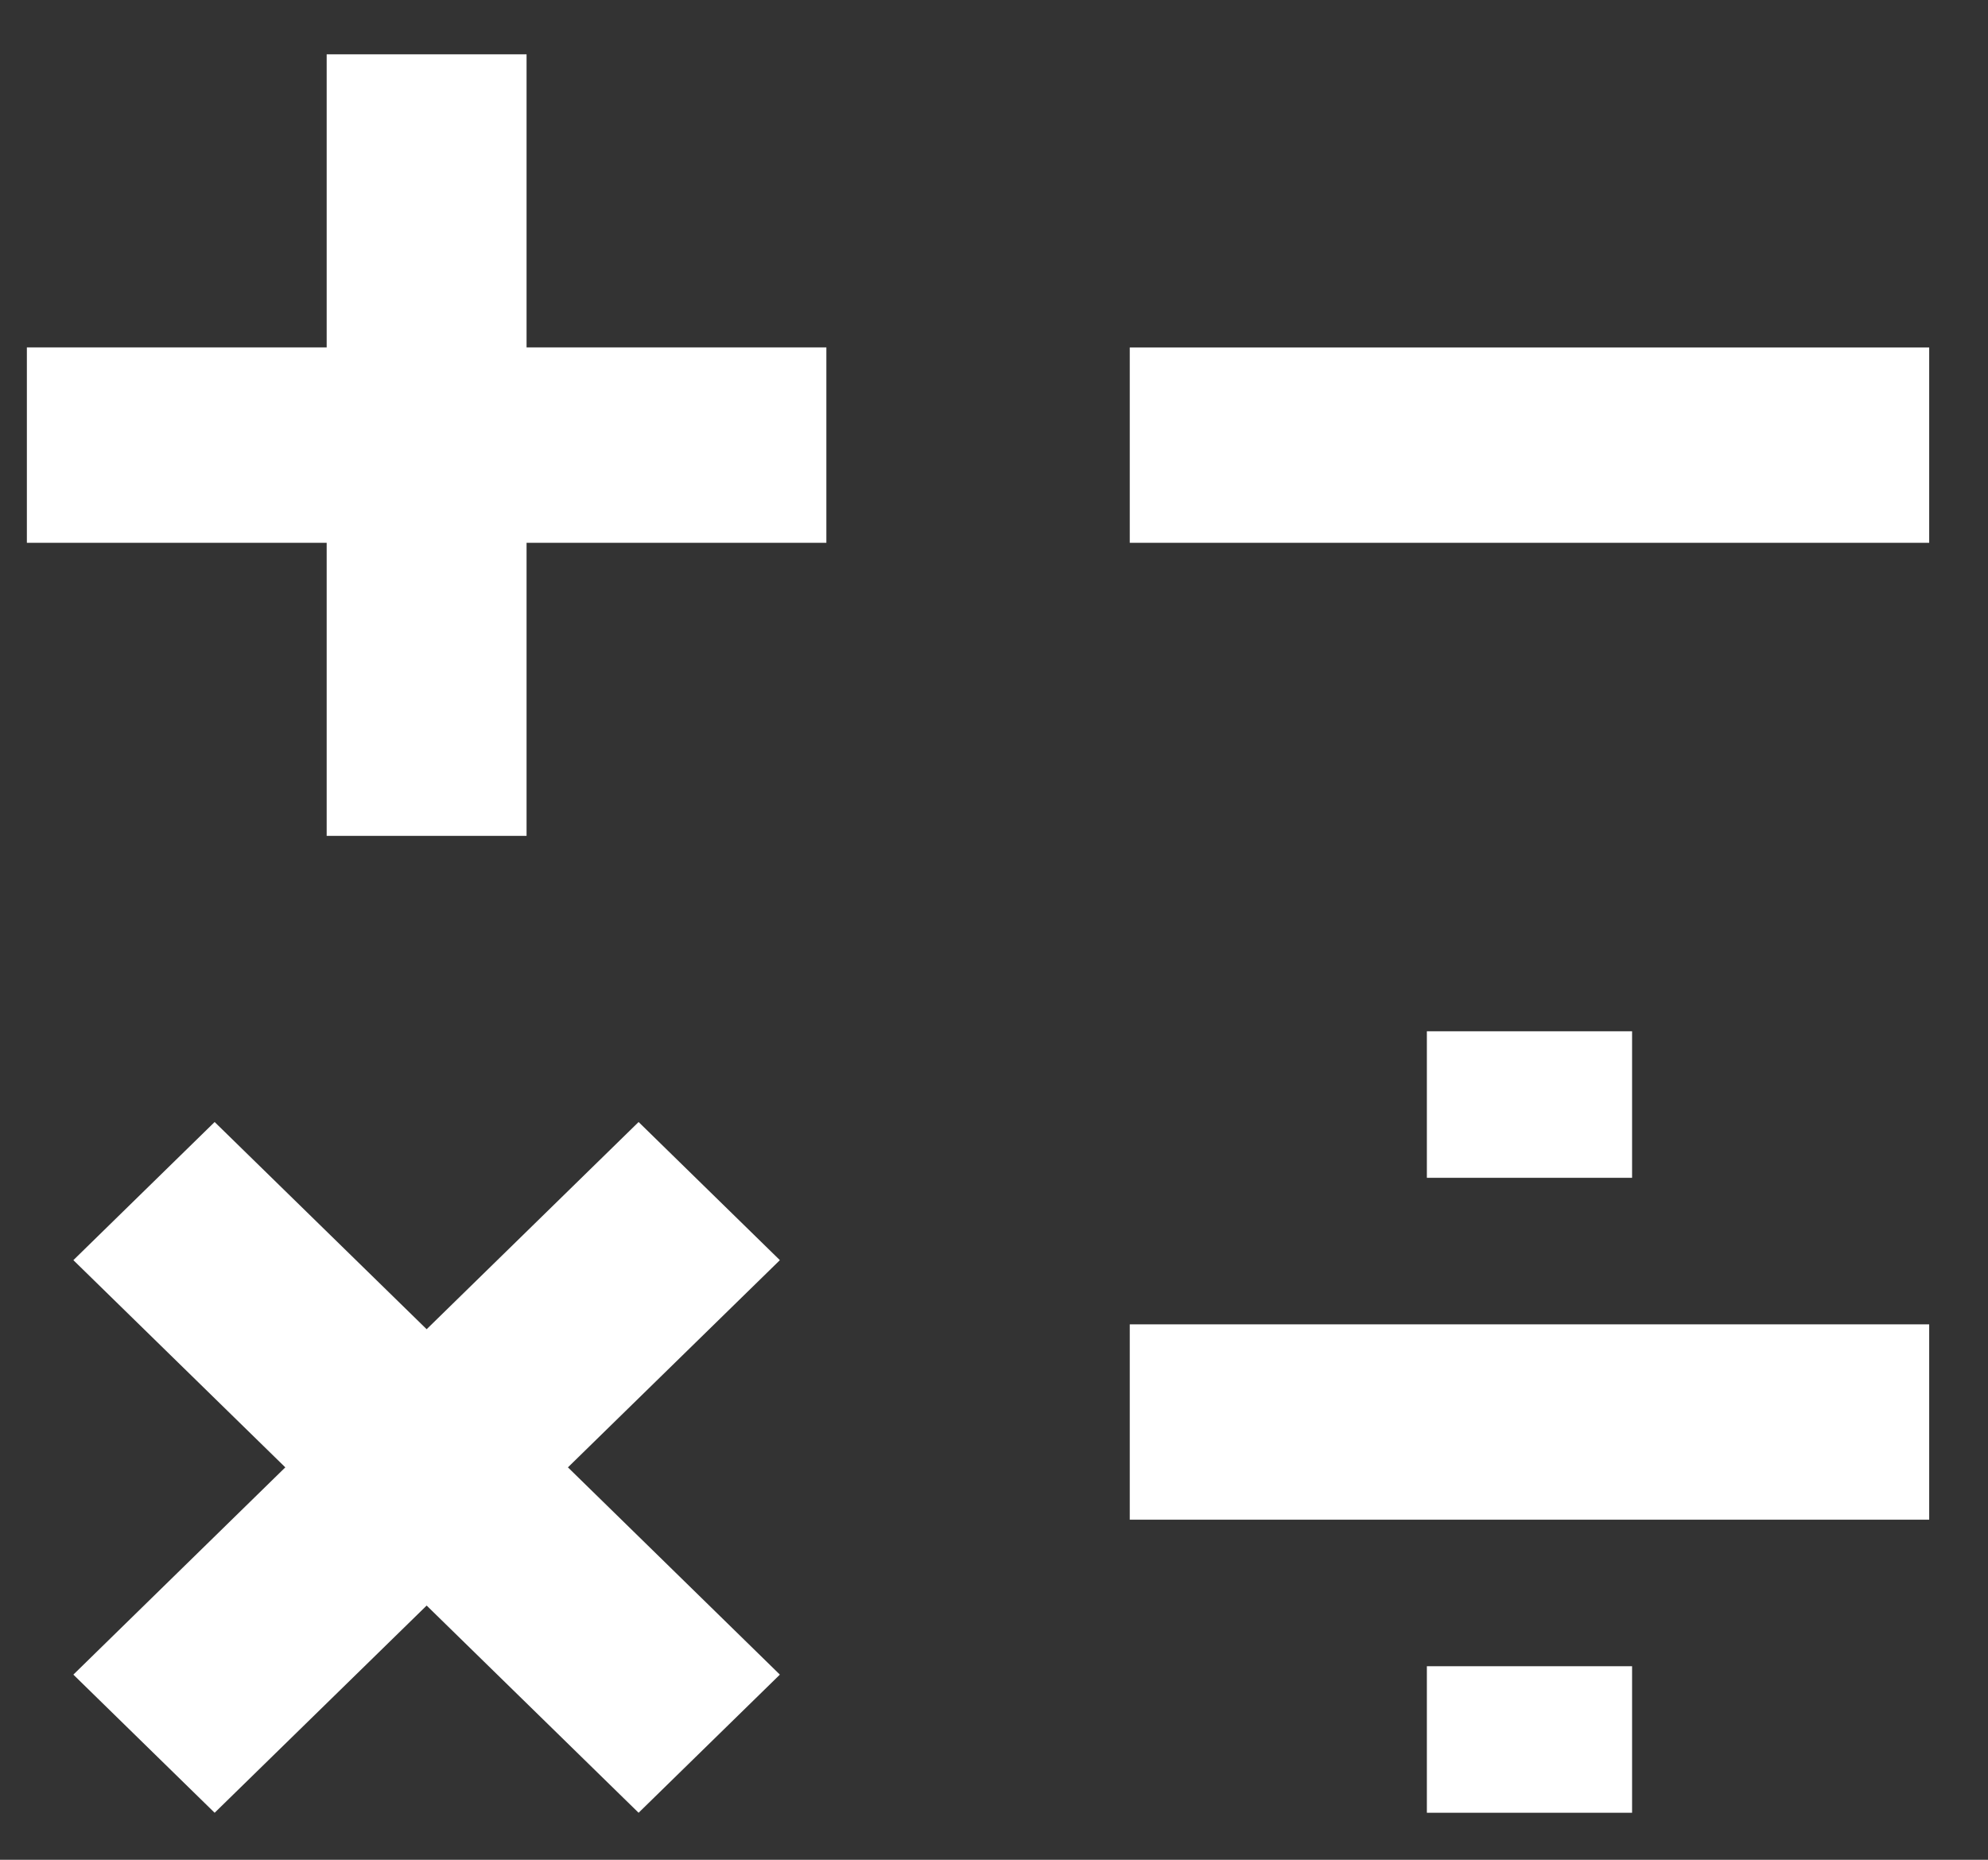 <?xml version="1.0" encoding="UTF-8" standalone="no"?>
<svg width="31px" height="29px" viewBox="0 0 31 29" version="1.1" xmlns="http://www.w3.org/2000/svg" xmlns:xlink="http://www.w3.org/1999/xlink">
    <rect x="0" y="0" width="31" height="29" fill="#333333" stroke="none"/>
    <!-- Generator: Sketch 41 (35326) - http://www.bohemiancoding.com/sketch -->
    <title>Group 6</title>
    <desc>Created with Sketch.</desc>
    <defs></defs>
    <g id="UI-Library_02" stroke="none" stroke-width="1" fill="none" fill-rule="evenodd">
        <g id="Icons" transform="translate(-284, -493)" fill="#FFFFFF">
            <g id="icon_math" transform="translate(263, 472)">
                <g id="Group-6" transform="translate(21.225, 21.526)">
                    <polygon id="Fill-1" points="12.661 4.891 7.986 4.891 7.986 0.321 4.869 0.321 4.869 4.891 0.194 4.891 0.194 7.938 4.869 7.938 4.869 12.508 7.986 12.508 7.986 7.938 12.661 7.938"></polygon>
                    <polygon id="Fill-2" points="17.392 7.938 29.858 7.938 29.858 4.892 17.392 4.892"></polygon>
                    <polygon id="Fill-3" points="3.122 27.741 6.428 24.51 9.733 27.741 11.936 25.587 8.631 22.355 11.936 19.124 9.733 16.97 6.428 20.201 3.122 16.97 0.919 19.124 4.224 22.355 0.919 25.587"></polygon>
                    <polygon id="Fill-4" points="17.392 23.171 29.858 23.171 29.858 20.125 17.392 20.125"></polygon>
                    <polygon id="Fill-5" points="22.025 27.741 25.225 27.741 25.225 25.456 22.025 25.456"></polygon>
                    <polygon id="Fill-6" points="22.025 17.84 25.225 17.84 25.225 15.555 22.025 15.555"></polygon>
                </g>
            </g>
        </g>
    </g>
</svg>